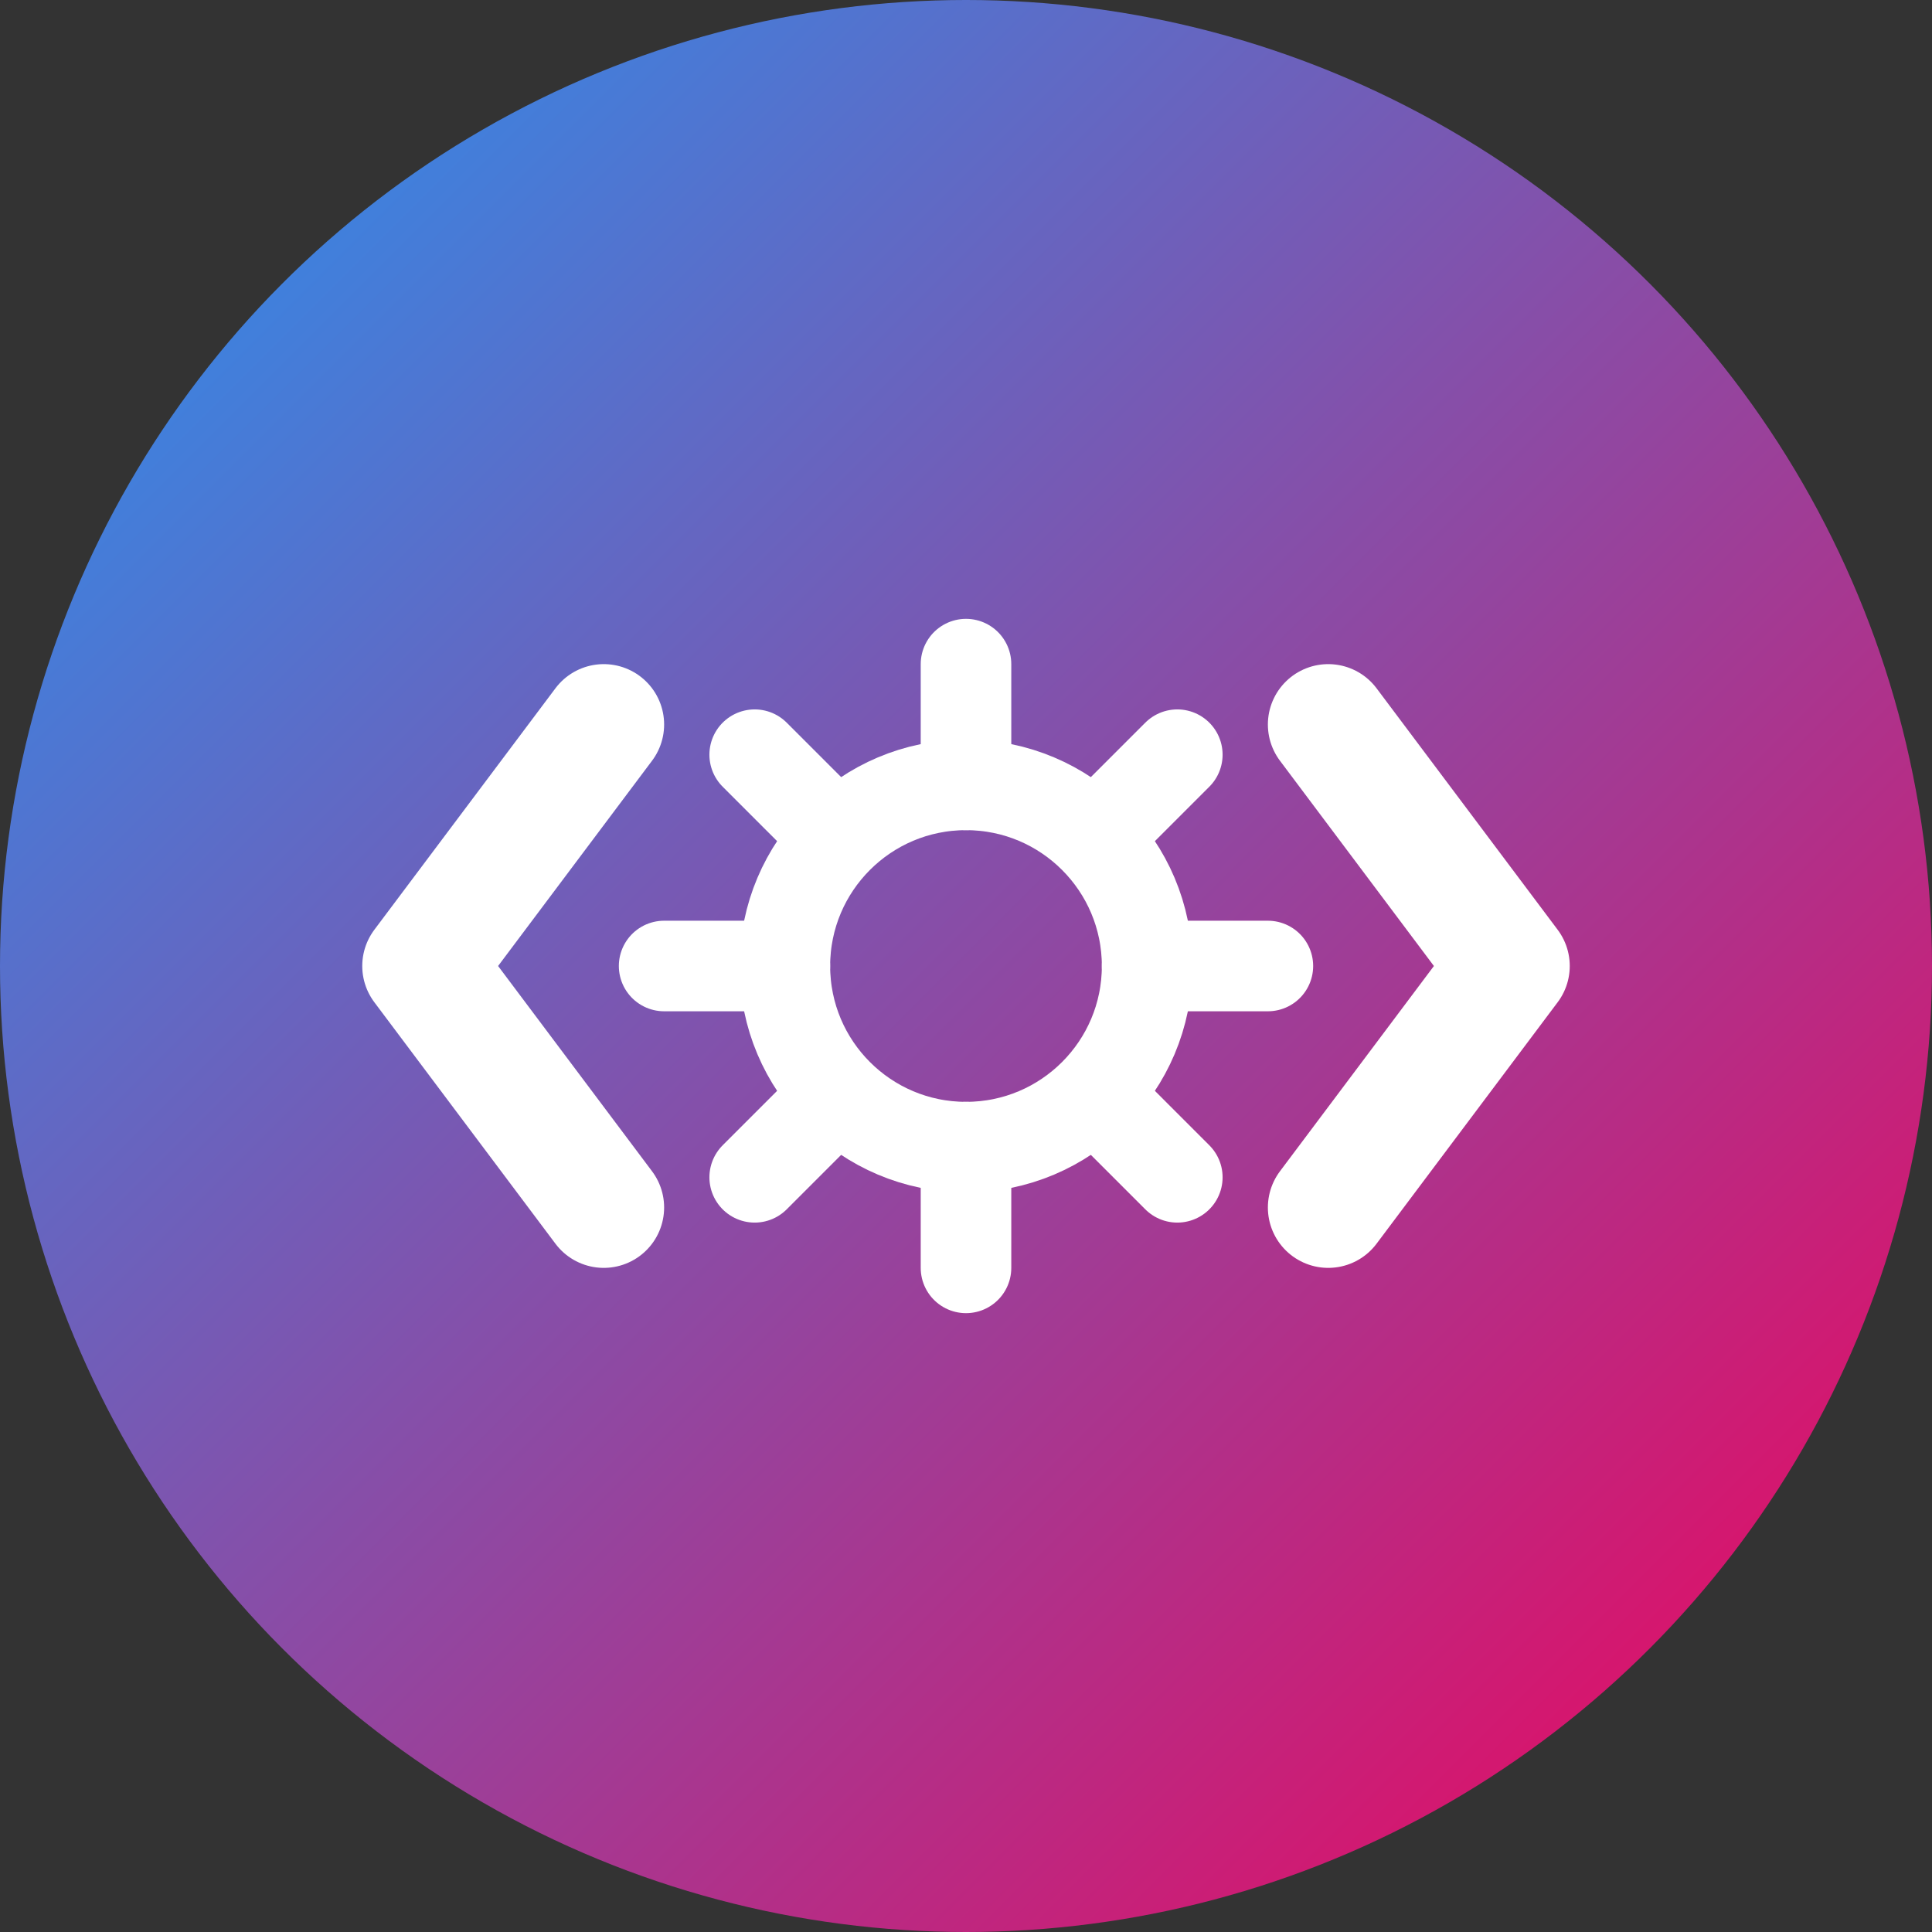 <svg width="32" height="32" viewBox="0 0 32 32" fill="none" xmlns="http://www.w3.org/2000/svg">
  <rect x="0" y="0" width="32" height="32" fill="#333333" stroke="none"/>
  <!-- Background Circle -->
  <circle cx="16" cy="16" r="16" fill="url(#gradient)" />
  
  <!-- Code Brackets -->
  <path d="M10 12L7 16L10 20" stroke="white" stroke-width="2" stroke-linecap="round" stroke-linejoin="round"/>
  <path d="M22 12L25 16L22 20" stroke="white" stroke-width="2" stroke-linecap="round" stroke-linejoin="round"/>
  
  <!-- Center Gear/Tool Icon -->
  <circle cx="16" cy="16" r="3" fill="none" stroke="white" stroke-width="1.5"/>
  <path d="M16 11V13M16 19V21M21 16H19M13 16H11M19.5 12.5L18.5 13.5M13.5 18.5L12.5 19.5M19.5 19.5L18.5 18.5M13.5 13.5L12.5 12.5" stroke="white" stroke-width="1.5" stroke-linecap="round"/>
  
  <!-- Gradient Definition -->
  <defs>
    <linearGradient id="gradient" x1="0%" y1="0%" x2="100%" y2="100%">
      <stop offset="0%" style="stop-color:#2196F3;stop-opacity:1" />
      <stop offset="100%" style="stop-color:#F50057;stop-opacity:1" />
    </linearGradient>
  </defs>
</svg> 
